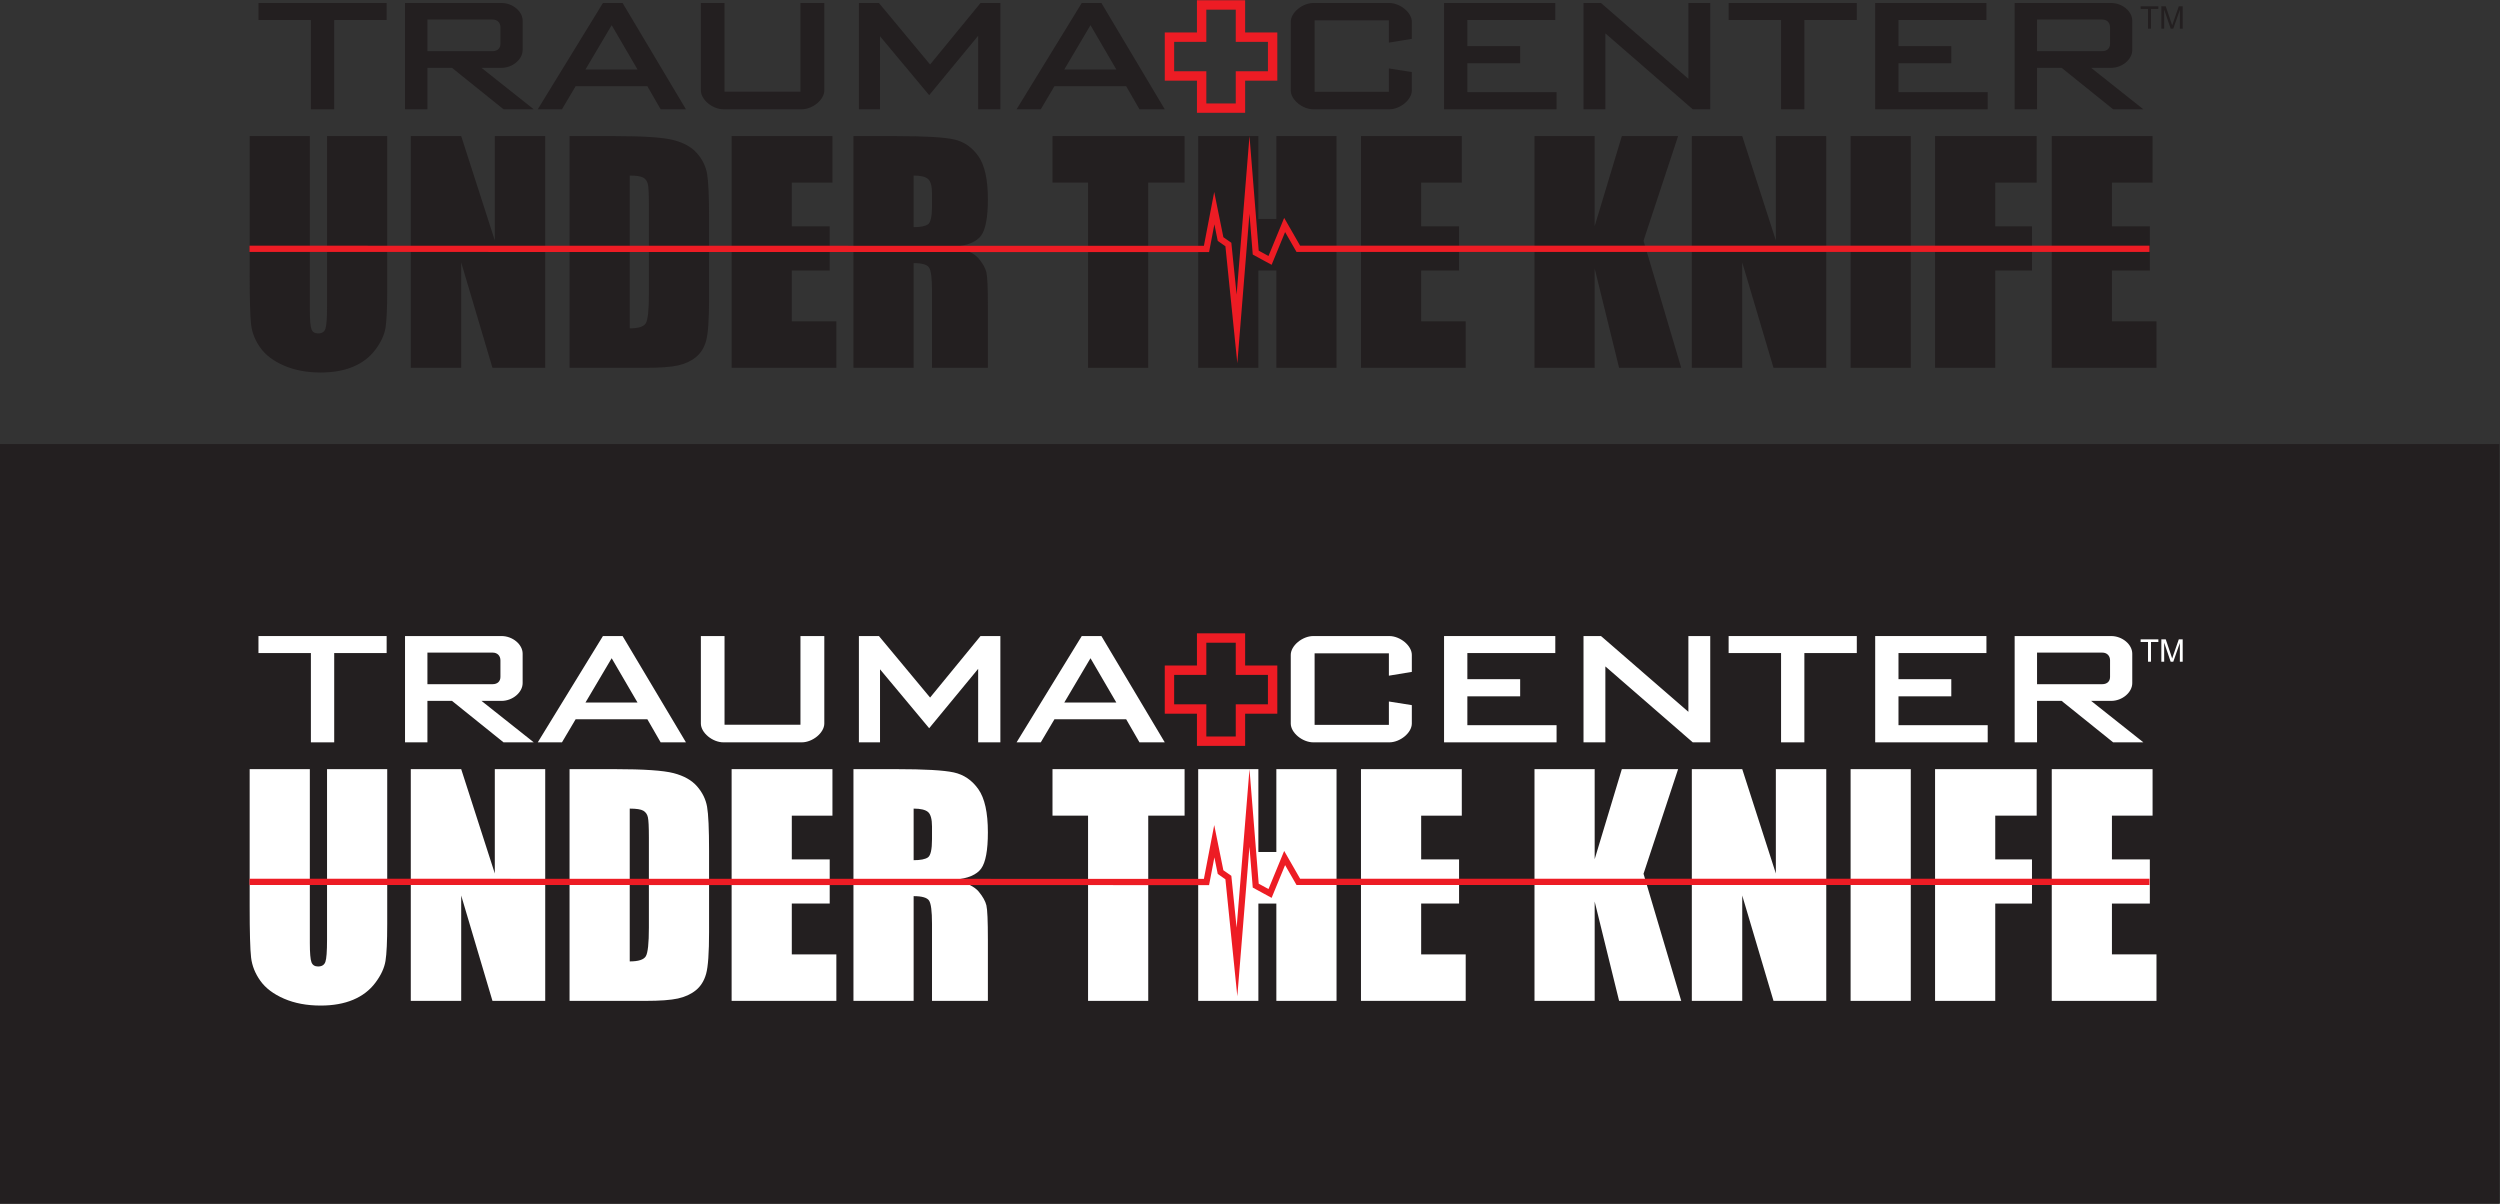 <?xml version="1.0" encoding="UTF-8" standalone="no"?>
<svg
   xmlns:dc="http://purl.org/dc/elements/1.1/"
   xmlns:cc="http://creativecommons.org/ns#"
   xmlns:rdf="http://www.w3.org/1999/02/22-rdf-syntax-ns#"
   xmlns:svg="http://www.w3.org/2000/svg"
   xmlns="http://www.w3.org/2000/svg"
   viewBox="0 0 1065.947 513.253"
   height="513.253"
   width="1065.947"
   xml:space="preserve"
   id="svg2"
   version="1.1"><rect x="0" y="0" width="1065.947" height="513.253" fill="#333333" stroke="none"/><defs
     id="defs6" /><g
     transform="matrix(1.333,0,0,-1.333,0,513.253)"
     id="g10"><g
       transform="scale(0.1)"
       id="g12"><path
         id="path14"
         style="fill:#231f20;fill-opacity:1;fill-rule:nonzero;stroke:none"
         d="M 0,0 H 7994.62 V 2429.88 H 0 Z" /><path
         id="path16"
         style="fill:none;stroke:#ed1c24;stroke-width:30;stroke-linecap:butt;stroke-linejoin:miter;stroke-miterlimit:4;stroke-dasharray:none;stroke-opacity:1"
         d="m 4070.66,3731.52 h -102.93 v 102.93 H 3843.61 V 3731.52 H 3740.68 V 3607.4 h 102.93 v -102.93 h 124.12 v 102.93 h 102.93 z" /><path
         id="path18"
         style="fill:none;stroke:#ed1c24;stroke-width:30;stroke-linecap:butt;stroke-linejoin:miter;stroke-miterlimit:4;stroke-dasharray:none;stroke-opacity:1"
         d="m 4070.66,1706.63 h -102.93 v 102.93 h -124.12 v -102.93 h -102.93 v -124.12 h 102.93 v -102.93 h 124.12 v 102.93 h 102.93 z" /><path
         id="path20"
         style="fill:#231f20;fill-opacity:1;fill-rule:nonzero;stroke:none"
         d="m 1238.57,3415.07 v -495.02 c 0,-56.13 -1.83,-95.55 -5.48,-118.27 -3.66,-22.73 -14.48,-46.05 -32.45,-70 -17.96,-23.94 -41.66,-42.11 -71.05,-54.45 -29.39,-12.32 -64.04,-18.51 -103.93,-18.51 -44.18,0 -83.164,7.32 -116.972,21.95 -33.829,14.65 -59.102,33.71 -75.86,57.19 -16.758,23.47 -26.64,48.26 -29.687,74.35 -3.047,26.08 -4.571,80.9 -4.571,164.48 v 438.28 h 192.5 v -555.72 c 0,-32.35 1.739,-53.03 5.215,-62.04 3.477,-9 10.535,-13.49 21.155,-13.49 12.11,0 19.92,4.94 23.4,14.86 3.48,9.92 5.23,33.34 5.23,70.28 v 546.11 h 192.5" /><path
         id="path22"
         style="fill:#231f20;fill-opacity:1;fill-rule:nonzero;stroke:none"
         d="m 1743.96,3415.07 v -741.25 h -168.75 l -100,336.97 v -336.97 h -161.25 v 741.25 h 161.25 l 107.5,-333.77 v 333.77 h 161.25" /><path
         id="path24"
         style="fill:#231f20;fill-opacity:1;fill-rule:nonzero;stroke:none"
         d="m 2014.31,3288.82 v -488.75 c 27.93,0 45.14,5.56 51.58,16.73 6.45,11.18 9.67,41.55 9.67,91.12 v 288.65 c 0,33.66 -1.07,55.22 -3.22,64.71 -2.15,9.49 -7.07,16.45 -14.75,20.88 -7.67,4.43 -22.11,6.66 -43.28,6.66 z m -192.5,126.25 h 144.18 c 93.05,0 155.98,-4.28 188.79,-12.83 32.79,-8.56 57.73,-22.58 74.82,-42.11 17.09,-19.53 27.78,-41.29 32.06,-65.25 4.25,-23.97 6.4,-71.04 6.4,-141.24 v -259.6 c 0,-66.55 -3.14,-111.05 -9.39,-133.47 -6.25,-22.44 -17.17,-40 -32.72,-52.65 -15.56,-12.66 -34.78,-21.51 -57.67,-26.55 -22.89,-5.04 -57.37,-7.55 -103.44,-7.55 h -243.03 v 741.25" /><path
         id="path26"
         style="fill:#231f20;fill-opacity:1;fill-rule:nonzero;stroke:none"
         d="m 2340.19,3415.07 h 322.5 v -148.75 h -130 v -140 h 121.25 v -141.25 h -121.25 v -162.5 h 142.5 v -148.75 h -335 v 741.25" /><path
         id="path28"
         style="fill:#231f20;fill-opacity:1;fill-rule:nonzero;stroke:none"
         d="m 2922.39,3288.82 v -165 c 21.72,0 36.96,2.97 45.67,8.93 8.71,5.95 13.08,25.29 13.08,57.98 v 40.81 c 0,23.51 -4.22,38.94 -12.61,46.28 -8.42,7.33 -23.79,11 -46.14,11 z m -192.5,126.25 h 136.33 c 90.86,0 152.38,-3.52 184.57,-10.51 32.17,-7.01 58.4,-24.92 78.67,-53.71 20.28,-28.79 30.43,-74.72 30.43,-137.81 0,-57.6 -7.18,-96.29 -21.52,-116.09 -14.34,-19.81 -42.56,-31.7 -84.67,-35.65 38.13,-9.49 63.77,-22.17 76.9,-38.07 13.12,-15.89 21.28,-30.5 24.49,-43.78 3.2,-13.31 4.8,-49.91 4.8,-109.83 v -195.8 h -178.75 v 246.89 c 0,39.77 -3.14,64.38 -9.41,73.87 -6.27,9.49 -22.72,14.24 -49.34,14.24 v -335 h -192.5 v 741.25" /><path
         id="path30"
         style="fill:#231f20;fill-opacity:1;fill-rule:nonzero;stroke:none"
         d="m 3789.06,3415.07 v -148.75 h -116.25 v -592.5 h -192.5 v 592.5 h -113.75 v 148.75 h 422.5" /><path
         id="path32"
         style="fill:#231f20;fill-opacity:1;fill-rule:nonzero;stroke:none"
         d="m 4275.09,3415.07 v -741.25 h -192.5 v 311.25 h -57.49 v -311.25 h -192.5 v 741.25 h 192.5 v -265 h 57.49 v 265 h 192.5" /><path
         id="path34"
         style="fill:#231f20;fill-opacity:1;fill-rule:nonzero;stroke:none"
         d="m 4353.27,3415.07 h 322.5 v -148.75 h -130 v -140 h 121.25 v -141.25 h -121.25 v -162.5 h 142.5 v -148.75 h -335 v 741.25" /><path
         id="path36"
         style="fill:#231f20;fill-opacity:1;fill-rule:nonzero;stroke:none"
         d="m 5367.66,3415.07 -110.62,-334.69 120.62,-406.56 h -198.75 l -78.12,317.73 v -317.73 h -192.5 v 741.25 h 192.5 v -287.99 l 86.87,287.99 h 180" /><path
         id="path38"
         style="fill:#231f20;fill-opacity:1;fill-rule:nonzero;stroke:none"
         d="m 5841.56,3415.07 v -741.25 h -168.75 l -100,336.97 v -336.97 h -161.25 v 741.25 h 161.25 l 107.5,-333.77 v 333.77 h 161.25" /><path
         id="path40"
         style="fill:#231f20;fill-opacity:1;fill-rule:nonzero;stroke:none"
         d="m 5919.41,2673.82 h 192.5 v 741.25 h -192.5 z" /><path
         id="path42"
         style="fill:#231f20;fill-opacity:1;fill-rule:nonzero;stroke:none"
         d="m 6189.58,3415.07 h 325 v -148.75 h -132.5 v -140 h 117.5 v -141.25 h -117.5 v -311.25 h -192.5 v 741.25" /><path
         id="path44"
         style="fill:#231f20;fill-opacity:1;fill-rule:nonzero;stroke:none"
         d="m 6562.81,3415.07 h 322.5 v -148.75 h -130 v -140 h 121.25 v -141.25 h -121.25 v -162.5 h 142.5 v -148.75 h -335 v 741.25" /><path
         id="path46"
         style="fill:#ffffff;fill-opacity:1;fill-rule:nonzero;stroke:none"
         d="M 1238.57,1390.17 V 895.152 c 0,-56.132 -1.83,-95.543 -5.48,-118.261 -3.66,-22.731 -14.48,-46.051 -32.45,-70 -17.96,-23.942 -41.66,-42.11 -71.05,-54.45 -29.39,-12.332 -64.04,-18.519 -103.93,-18.519 -44.18,0 -83.164,7.328 -116.972,21.957 -33.829,14.641 -59.102,33.711 -75.86,57.18 -16.758,23.48 -26.64,48.273 -29.687,74.363 -3.047,26.07 -4.571,80.898 -4.571,164.469 v 438.279 h 192.5 V 834.449 c 0,-32.34 1.739,-53.027 5.215,-62.027 3.477,-9.012 10.535,-13.5 21.155,-13.5 12.11,0 19.92,4.937 23.4,14.867 3.48,9.922 5.23,33.34 5.23,70.27 v 546.111 h 192.5" /><path
         id="path48"
         style="fill:#ffffff;fill-opacity:1;fill-rule:nonzero;stroke:none"
         d="M 1743.96,1390.17 V 648.922 h -168.75 l -100,336.976 V 648.922 h -161.25 v 741.248 h 161.25 l 107.5,-333.77 v 333.77 h 161.25" /><path
         id="path50"
         style="fill:#ffffff;fill-opacity:1;fill-rule:nonzero;stroke:none"
         d="M 2014.31,1263.92 V 775.172 c 27.93,0 45.14,5.57 51.58,16.738 6.45,11.172 9.67,41.539 9.67,91.11 v 288.66 c 0,33.65 -1.07,55.21 -3.22,64.7 -2.15,9.5 -7.07,16.45 -14.75,20.88 -7.67,4.44 -22.11,6.66 -43.28,6.66 z m -192.5,126.25 h 144.18 c 93.05,0 155.98,-4.27 188.79,-12.83 32.79,-8.55 57.73,-22.58 74.82,-42.11 17.09,-19.53 27.78,-41.29 32.06,-65.25 4.25,-23.97 6.4,-71.04 6.4,-141.23 V 869.141 c 0,-66.551 -3.14,-111.039 -9.39,-133.461 -6.25,-22.438 -17.17,-40 -32.72,-52.66 -15.56,-12.649 -34.78,-21.5 -57.67,-26.54 -22.89,-5.039 -57.37,-7.558 -103.44,-7.558 h -243.03 v 741.248" /><path
         id="path52"
         style="fill:#ffffff;fill-opacity:1;fill-rule:nonzero;stroke:none"
         d="m 2340.19,1390.17 h 322.5 v -148.75 h -130 v -140 h 121.25 V 960.172 h -121.25 v -162.5 h 142.5 v -148.75 h -335 v 741.248" /><path
         id="path54"
         style="fill:#ffffff;fill-opacity:1;fill-rule:nonzero;stroke:none"
         d="m 2922.39,1263.92 v -165 c 21.72,0 36.96,2.97 45.67,8.93 8.71,5.96 13.08,25.29 13.08,57.99 v 40.8 c 0,23.51 -4.22,38.94 -12.61,46.29 -8.42,7.32 -23.79,10.99 -46.14,10.99 z m -192.5,126.25 h 136.33 c 90.86,0 152.38,-3.51 184.57,-10.51 32.17,-7.01 58.4,-24.92 78.67,-53.71 20.28,-28.79 30.43,-74.72 30.43,-137.81 0,-57.6 -7.18,-96.29 -21.52,-116.09 -14.34,-19.81 -42.56,-31.7 -84.67,-35.65 38.13,-9.49 63.77,-22.17 76.9,-38.06 13.12,-15.899 21.28,-30.508 24.49,-43.789 3.2,-13.301 4.8,-49.903 4.8,-109.832 V 648.922 H 2981.14 V 895.82 c 0,39.762 -3.14,64.371 -9.41,73.86 -6.27,9.5 -22.72,14.242 -49.34,14.242 v -335 h -192.5 v 741.248" /><path
         id="path56"
         style="fill:#ffffff;fill-opacity:1;fill-rule:nonzero;stroke:none"
         d="M 3789.06,1390.17 V 1241.42 H 3672.81 V 648.922 h -192.5 v 592.498 h -113.75 v 148.75 h 422.5" /><path
         id="path58"
         style="fill:#ffffff;fill-opacity:1;fill-rule:nonzero;stroke:none"
         d="M 4275.09,1390.17 V 648.922 h -192.5 v 311.25 h -57.49 v -311.25 h -192.5 v 741.248 h 192.5 v -265 h 57.49 v 265 h 192.5" /><path
         id="path60"
         style="fill:#ffffff;fill-opacity:1;fill-rule:nonzero;stroke:none"
         d="m 4353.27,1390.17 h 322.5 v -148.75 h -130 v -140 h 121.25 V 960.172 h -121.25 v -162.5 h 142.5 v -148.75 h -335 v 741.248" /><path
         id="path62"
         style="fill:#ffffff;fill-opacity:1;fill-rule:nonzero;stroke:none"
         d="M 5367.66,1390.17 5257.04,1055.49 5377.66,648.922 H 5178.91 L 5100.79,966.66 V 648.922 h -192.5 v 741.248 h 192.5 v -287.99 l 86.87,287.99 h 180" /><path
         id="path64"
         style="fill:#ffffff;fill-opacity:1;fill-rule:nonzero;stroke:none"
         d="M 5841.56,1390.17 V 648.922 h -168.75 l -100,336.976 V 648.922 h -161.25 v 741.248 h 161.25 l 107.5,-333.77 v 333.77 h 161.25" /><path
         id="path66"
         style="fill:#ffffff;fill-opacity:1;fill-rule:nonzero;stroke:none"
         d="m 5919.41,648.922 h 192.5 v 741.25 h -192.5 z" /><path
         id="path68"
         style="fill:#ffffff;fill-opacity:1;fill-rule:nonzero;stroke:none"
         d="m 6189.58,1390.17 h 325 v -148.75 h -132.5 v -140 h 117.5 V 960.172 h -117.5 v -311.25 h -192.5 v 741.248" /><path
         id="path70"
         style="fill:#ffffff;fill-opacity:1;fill-rule:nonzero;stroke:none"
         d="m 6562.81,1390.17 h 322.5 v -148.75 h -130 v -140 h 121.25 V 960.172 h -121.25 v -162.5 h 142.5 v -148.75 h -335 v 741.248" /><path
         id="path72"
         style="fill:none;stroke:#ed1c24;stroke-width:20;stroke-linecap:butt;stroke-linejoin:miter;stroke-miterlimit:14;stroke-dasharray:none;stroke-opacity:1"
         d="m 798.047,3054.52 3061.063,-0.42 25,130.42 20,-98.75 25,-17.5 27.5,-270 40,492.5 20,-248.33 45.84,-25 46.66,113.33 43.74,-76.25 h 2722.49" /><path
         id="path74"
         style="fill:none;stroke:#ed1c24;stroke-width:20;stroke-linecap:butt;stroke-linejoin:miter;stroke-miterlimit:14;stroke-dasharray:none;stroke-opacity:1"
         d="m 798.047,1029.63 3061.063,-0.42 25,130.42 20,-98.75 25,-17.5 27.5,-270.001 40,492.501 20,-248.33 45.84,-24.999 46.66,113.329 43.74,-76.25 h 2722.49" /><path
         id="path76"
         style="fill:#231f20;fill-opacity:1;fill-rule:nonzero;stroke:none"
         d="m 1069,3786.36 v -285.59 h -74.551 v 285.59 H 826.73 v 54.41 h 409.99 v -54.41 H 1069" /><path
         id="path78"
         style="fill:#231f20;fill-opacity:1;fill-rule:nonzero;stroke:none"
         d="m 1600.7,3763.05 c 0,13.6 -8.74,24.77 -25.05,24.77 h -208.48 v -101.03 h 208.48 c 16.31,0 25.05,9.71 25.05,23.32 z m 9.9,-262.28 -164.81,132.6 h -78.62 v -132.6 h -71.64 v 340 h 308.66 c 35.53,0 67.56,-26.72 67.56,-56.35 v -94.23 c 0,-29.62 -32.03,-56.82 -67.56,-56.82 h -64.06 l 167.14,-132.6 h -96.67" /><path
         id="path80"
         style="fill:#231f20;fill-opacity:1;fill-rule:nonzero;stroke:none"
         d="m 1956.52,3769.85 -83.86,-141.83 h 166.56 z m 156.66,-269.08 -42.51,73.83 h -229.45 l -43.69,-73.83 h -77.45 l 208.49,340 h 62.89 l 202.67,-340 h -80.95" /><path
         id="path82"
         style="fill:#231f20;fill-opacity:1;fill-rule:nonzero;stroke:none"
         d="m 2564.45,3500.77 h -250.42 c -34.94,0 -72.21,30.6 -72.21,60.23 v 279.77 h 75.71 v -283.66 h 242.85 v 283.66 h 76.29 V 3561 c 0,-29.63 -37.28,-60.23 -72.22,-60.23" /><path
         id="path84"
         style="fill:#231f20;fill-opacity:1;fill-rule:nonzero;stroke:none"
         d="m 3128.76,3500.77 v 235.08 l -156.66,-189.91 -157.23,188.45 v -233.62 h -67.56 v 340 h 64.06 l 163.65,-196.72 161.31,196.72 h 63.48 v -340 h -71.05" /><path
         id="path86"
         style="fill:#231f20;fill-opacity:1;fill-rule:nonzero;stroke:none"
         d="m 3488.08,3769.85 -83.86,-141.83 h 166.56 z m 156.66,-269.08 -42.51,73.83 h -229.46 l -43.68,-73.83 h -77.45 l 208.49,340 h 62.89 l 202.67,-340 h -80.95" /><path
         id="path88"
         style="fill:#231f20;fill-opacity:1;fill-rule:nonzero;stroke:none"
         d="m 4443.73,3500.77 h -242.85 c -34.95,0 -72.21,30.6 -72.21,60.23 v 219.54 c 0,29.62 37.26,60.23 72.21,60.23 h 242.85 c 34.94,0 72.21,-30.61 72.21,-60.23 v -54.41 L 4442.56,3714 v 71.39 h -237.6 v -228.77 h 237.6 v 74.8 l 73.38,-11.65 V 3561 c 0,-29.63 -37.27,-60.23 -72.21,-60.23" /><path
         id="path90"
         style="fill:#231f20;fill-opacity:1;fill-rule:nonzero;stroke:none"
         d="m 4619.01,3500.77 v 340 h 355.83 v -54.41 h -281.29 v -83.54 h 168.9 v -54.88 h -168.9 v -92.29 h 285.36 v -54.88 h -359.9" /><path
         id="path92"
         style="fill:#231f20;fill-opacity:1;fill-rule:nonzero;stroke:none"
         d="m 5414.53,3500.77 -279.54,242.85 v -242.85 h -69.89 v 340 h 55.91 l 279.54,-242.38 v 242.38 h 69.89 v -340 h -55.91" /><path
         id="path94"
         style="fill:#231f20;fill-opacity:1;fill-rule:nonzero;stroke:none"
         d="m 5771.52,3786.36 v -285.59 h -74.54 v 285.59 h -167.73 v 54.41 h 409.99 v -54.41 h -167.72" /><path
         id="path96"
         style="fill:#231f20;fill-opacity:1;fill-rule:nonzero;stroke:none"
         d="m 5998.05,3500.77 v 340 h 355.83 v -54.41 h -281.29 v -83.54 h 168.9 v -54.88 h -168.9 v -92.29 h 285.36 v -54.88 h -359.9" /><path
         id="path98"
         style="fill:#231f20;fill-opacity:1;fill-rule:nonzero;stroke:none"
         d="m 6749.3,3763.05 c 0,13.6 -8.74,24.77 -25.04,24.77 h -208.49 v -101.03 h 208.49 c 16.3,0 25.04,9.71 25.04,23.32 z m 9.9,-262.28 -164.81,132.6 h -78.62 v -132.6 h -71.63 v 340 h 308.66 c 35.52,0 67.55,-26.72 67.55,-56.35 v -94.23 c 0,-29.62 -32.03,-56.82 -67.55,-56.82 h -64.06 l 167.13,-132.6 h -96.67" /><path
         id="path100"
         style="fill:#ffffff;fill-opacity:1;fill-rule:nonzero;stroke:none"
         d="m 1069,1761.47 v -285.6 h -74.551 v 285.6 H 826.73 v 54.4 h 409.99 v -54.4 H 1069" /><path
         id="path102"
         style="fill:#ffffff;fill-opacity:1;fill-rule:nonzero;stroke:none"
         d="m 1600.7,1738.15 c 0,13.59 -8.74,24.77 -25.05,24.77 H 1367.17 V 1661.9 h 208.48 c 16.31,0 25.05,9.71 25.05,23.31 z m 9.9,-262.28 -164.81,132.59 h -78.62 v -132.59 h -71.64 v 340 h 308.66 c 35.53,0 67.56,-26.72 67.56,-56.35 v -94.22 c 0,-29.63 -32.03,-56.84 -67.56,-56.84 h -64.06 l 167.14,-132.59 h -96.67" /><path
         id="path104"
         style="fill:#ffffff;fill-opacity:1;fill-rule:nonzero;stroke:none"
         d="m 1956.52,1744.95 -83.86,-141.82 h 166.56 z m 156.66,-269.08 -42.51,73.82 h -229.45 l -43.69,-73.82 h -77.45 l 208.49,340 h 62.89 l 202.67,-340 h -80.95" /><path
         id="path106"
         style="fill:#ffffff;fill-opacity:1;fill-rule:nonzero;stroke:none"
         d="m 2564.45,1475.87 h -250.42 c -34.94,0 -72.21,30.6 -72.21,60.23 v 279.77 h 75.71 v -283.66 h 242.85 v 283.66 h 76.29 V 1536.1 c 0,-29.63 -37.28,-60.23 -72.22,-60.23" /><path
         id="path108"
         style="fill:#ffffff;fill-opacity:1;fill-rule:nonzero;stroke:none"
         d="m 3128.76,1475.87 v 235.08 L 2972.1,1521.04 2814.87,1709.5 v -233.63 h -67.56 v 340 h 64.06 l 163.65,-196.72 161.31,196.72 h 63.48 v -340 h -71.05" /><path
         id="path110"
         style="fill:#ffffff;fill-opacity:1;fill-rule:nonzero;stroke:none"
         d="m 3488.08,1744.95 -83.86,-141.82 h 166.56 z m 156.66,-269.08 -42.51,73.82 h -229.46 l -43.68,-73.82 h -77.45 l 208.49,340 h 62.89 l 202.67,-340 h -80.95" /><path
         id="path112"
         style="fill:#ffffff;fill-opacity:1;fill-rule:nonzero;stroke:none"
         d="m 4443.73,1475.87 h -242.85 c -34.95,0 -72.21,30.6 -72.21,60.23 v 219.53 c 0,29.63 37.26,60.24 72.21,60.24 h 242.85 c 34.94,0 72.21,-30.61 72.21,-60.24 v -54.39 l -73.38,-12.14 v 71.39 h -237.6 v -228.76 h 237.6 v 74.8 l 73.38,-11.66 v -58.77 c 0,-29.63 -37.27,-60.23 -72.21,-60.23" /><path
         id="path114"
         style="fill:#ffffff;fill-opacity:1;fill-rule:nonzero;stroke:none"
         d="m 4619.01,1475.87 v 340 h 355.83 v -54.4 h -281.29 v -83.54 h 168.9 v -54.9 h -168.9 v -92.28 h 285.36 v -54.88 h -359.9" /><path
         id="path116"
         style="fill:#ffffff;fill-opacity:1;fill-rule:nonzero;stroke:none"
         d="m 5414.53,1475.87 -279.54,242.85 v -242.85 h -69.89 v 340 h 55.91 l 279.54,-242.37 v 242.37 h 69.89 v -340 h -55.91" /><path
         id="path118"
         style="fill:#ffffff;fill-opacity:1;fill-rule:nonzero;stroke:none"
         d="m 5771.52,1761.47 v -285.6 h -74.54 v 285.6 h -167.73 v 54.4 h 409.99 v -54.4 h -167.72" /><path
         id="path120"
         style="fill:#ffffff;fill-opacity:1;fill-rule:nonzero;stroke:none"
         d="m 5998.05,1475.87 v 340 h 355.83 v -54.4 h -281.29 v -83.54 h 168.9 v -54.9 h -168.9 v -92.28 h 285.36 v -54.88 h -359.9" /><path
         id="path122"
         style="fill:#ffffff;fill-opacity:1;fill-rule:nonzero;stroke:none"
         d="m 6749.3,1738.15 c 0,13.59 -8.74,24.77 -25.04,24.77 H 6515.77 V 1661.9 h 208.49 c 16.3,0 25.04,9.71 25.04,23.31 z m 9.9,-262.28 -164.81,132.59 h -78.62 v -132.59 h -71.63 v 340 h 308.66 c 35.52,0 67.55,-26.72 67.55,-56.35 v -94.22 c 0,-29.63 -32.03,-56.84 -67.55,-56.84 h -64.06 l 167.13,-132.59 h -96.67" /><path
         id="path124"
         style="fill:#231f20;fill-opacity:1;fill-rule:nonzero;stroke:none"
         d="m 6870.72,3758.66 v 63.12 h -23.6 v 8.44 h 56.72 v -8.44 h -23.59 v -63.12 h -9.53" /><path
         id="path126"
         style="fill:#231f20;fill-opacity:1;fill-rule:nonzero;stroke:none"
         d="m 6913.36,3758.66 v 71.56 h 14.08 l 17.09,-50.68 c 1.57,-4.72 2.72,-8.26 3.44,-10.6 0.82,2.6 2.11,6.42 3.86,11.47 l 17.36,49.81 h 12.46 v -71.56 h -9.07 v 59.84 l -21.04,-59.84 h -8.35 l -20.76,60.93 v -60.93 h -9.07" /><path
         id="path128"
         style="fill:#ffffff;fill-opacity:1;fill-rule:nonzero;stroke:none"
         d="m 6870.72,1733.76 v 63.12 h -23.6 v 8.44 h 56.72 v -8.44 h -23.59 v -63.12 h -9.53" /><path
         id="path130"
         style="fill:#ffffff;fill-opacity:1;fill-rule:nonzero;stroke:none"
         d="m 6913.36,1733.76 v 71.56 h 14.08 l 17.09,-50.68 c 1.57,-4.72 2.72,-8.26 3.44,-10.6 0.82,2.6 2.11,6.43 3.86,11.47 l 17.36,49.81 h 12.46 v -71.56 h -9.07 v 59.84 l -21.04,-59.84 h -8.35 l -20.76,60.93 v -60.93 h -9.07" /></g></g></svg>